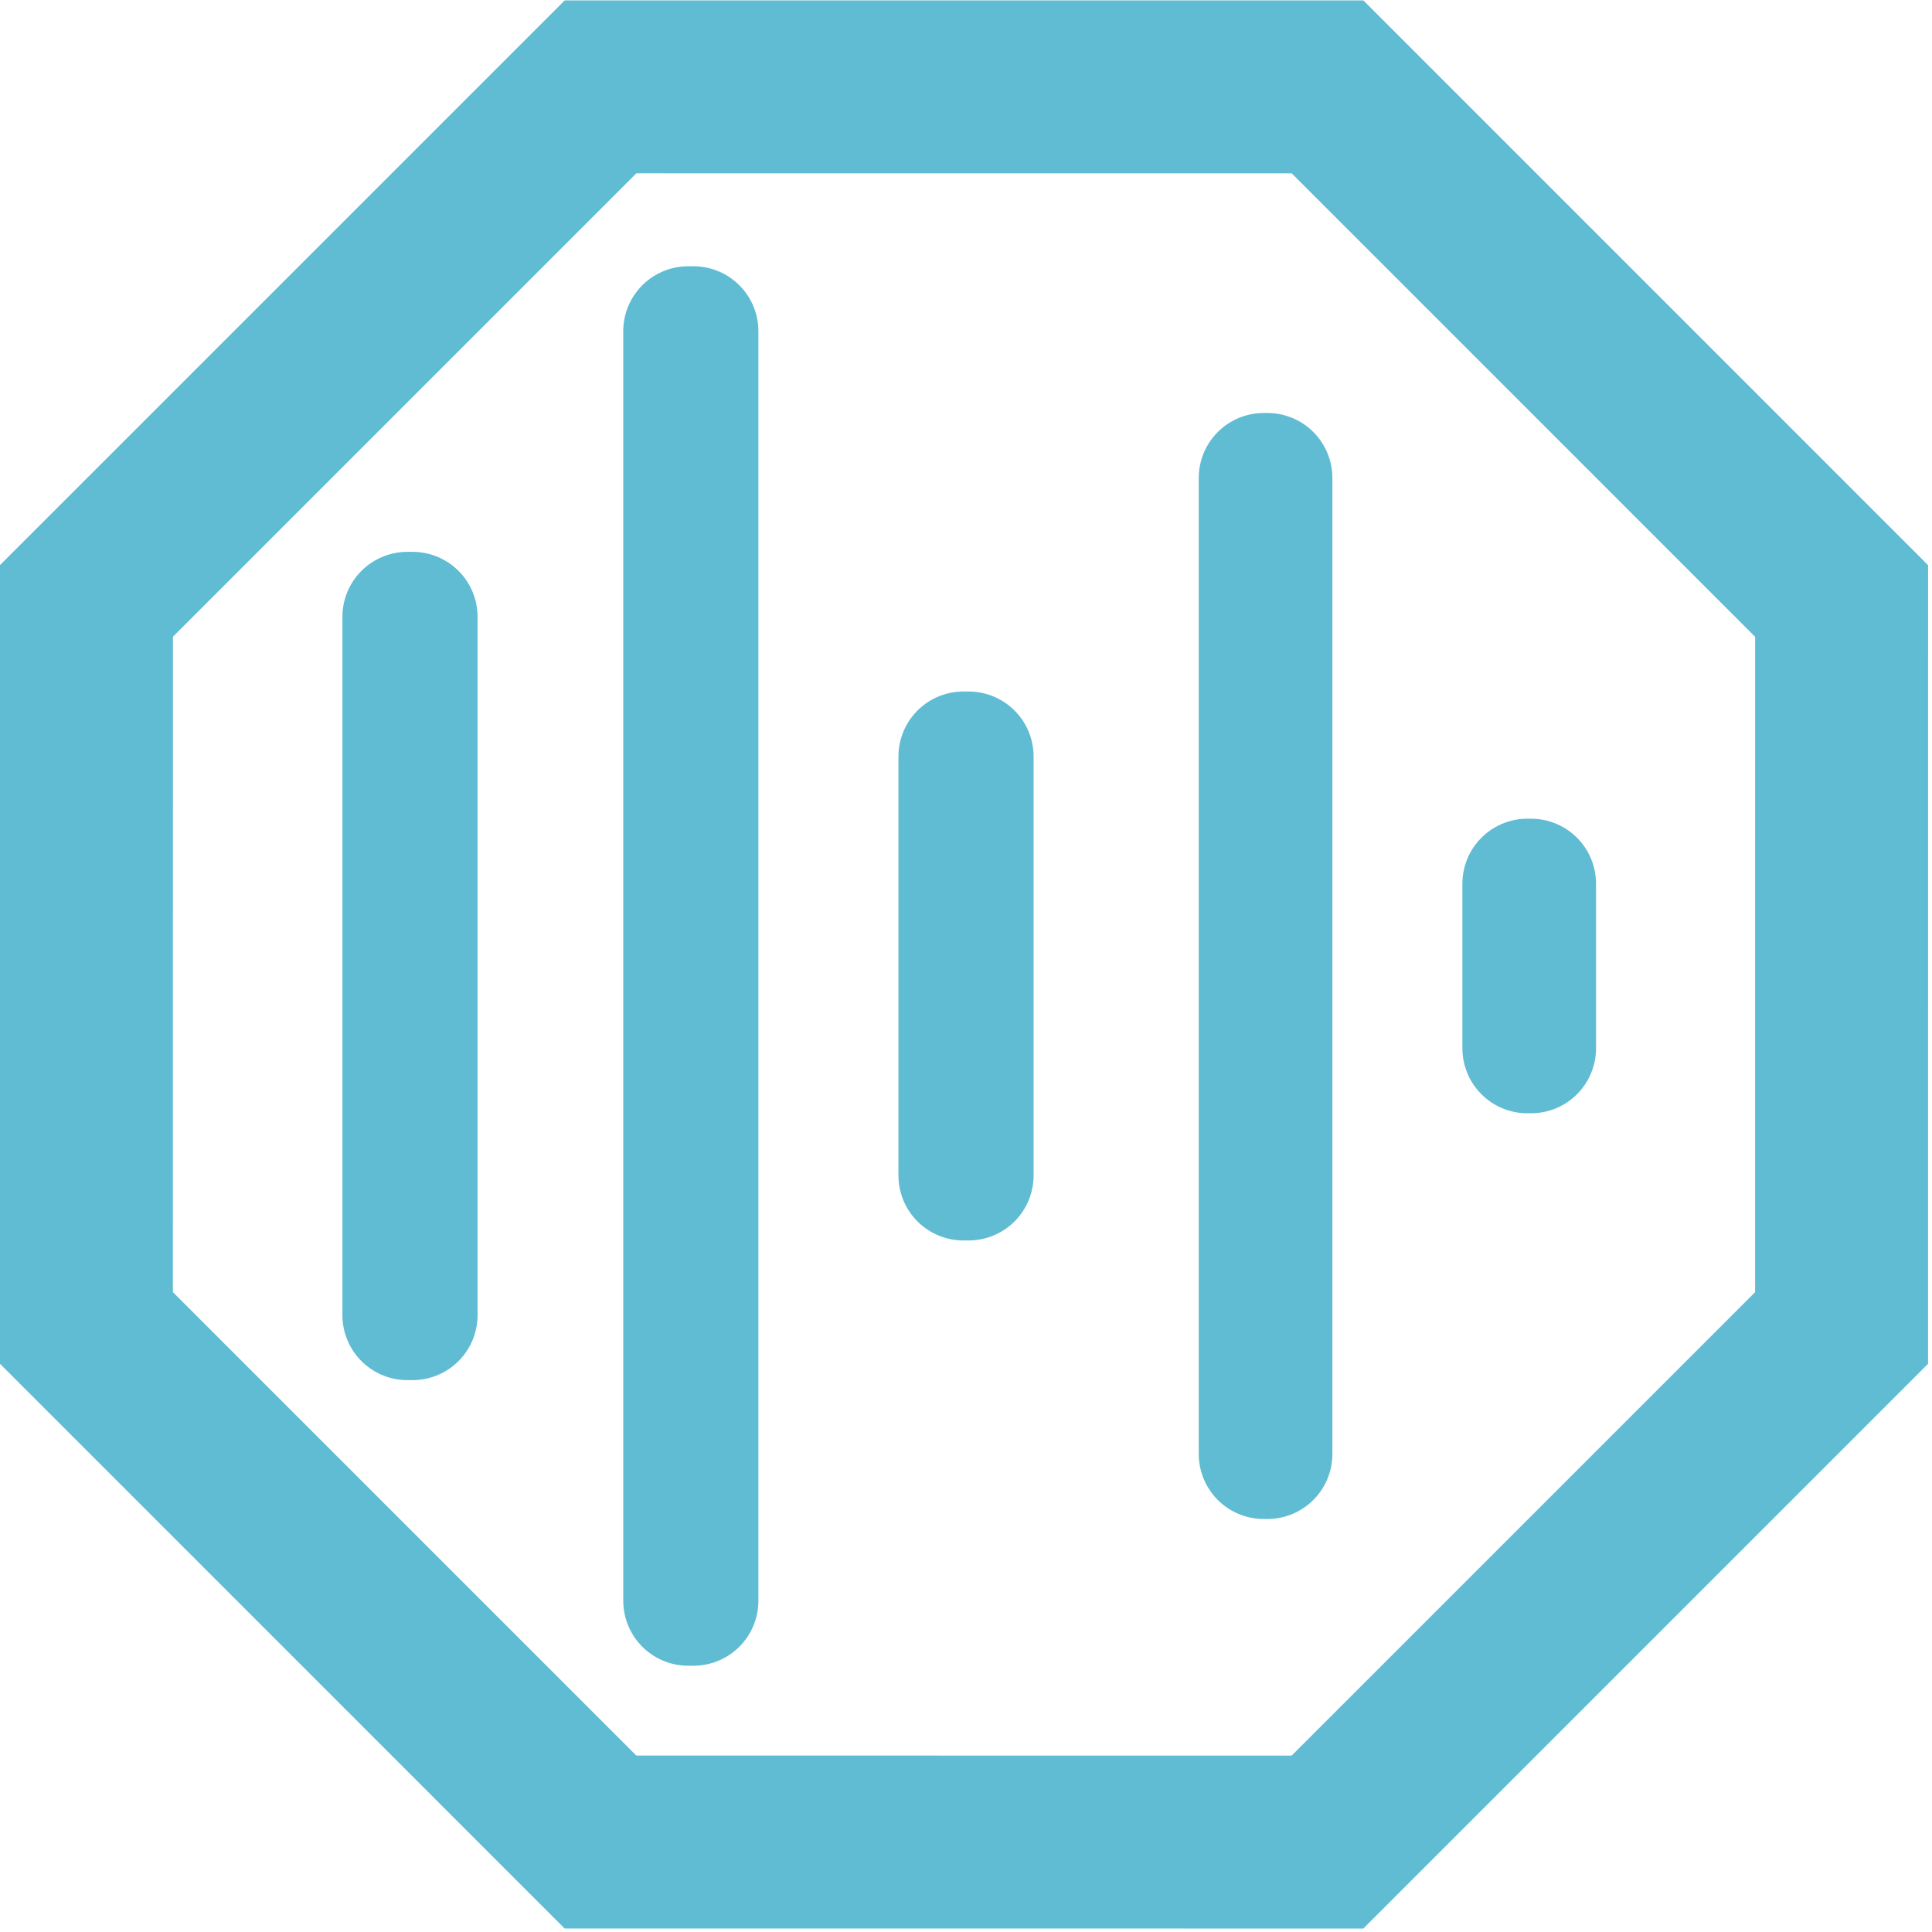<svg width="356.756" height="356.756" viewBox="0 0 94.392 94.392" xmlns="http://www.w3.org/2000/svg">
  <path style="fill:#5fbcd3;fill-opacity:1;stroke:#5fbcd3;stroke-width:6.35;stroke-linecap:round;stroke-linejoin:round;stroke-miterlimit:4;stroke-dasharray:none;stroke-opacity:1;paint-order:stroke markers fill" d="M66.214 92.117h.253v34.117h-.253zm13.721-13.954h.253v62.025h-.253zM93.38 98.94h.253v20.47h-.253zm14.672-13.608h.179v47.686h-.179zm12.881 19.822h.179v8.042h-.179z" transform="translate(-46.31 -61.98)"/>
  <path style="fill:none;stroke:#5fbcd3;stroke-width:35.354;stroke-linecap:round;stroke-linejoin:miter;stroke-miterlimit:4;stroke-dasharray:none;stroke-opacity:1;paint-order:stroke markers fill" d="M-9.662 228.635 9.736 81.288 127.643-9.185 274.99 10.214l90.473 117.907-19.399 147.346-117.906 90.474L80.81 346.542Z" transform="rotate(-7.498 79.058 9.923) scale(.239)"/>
</svg>
